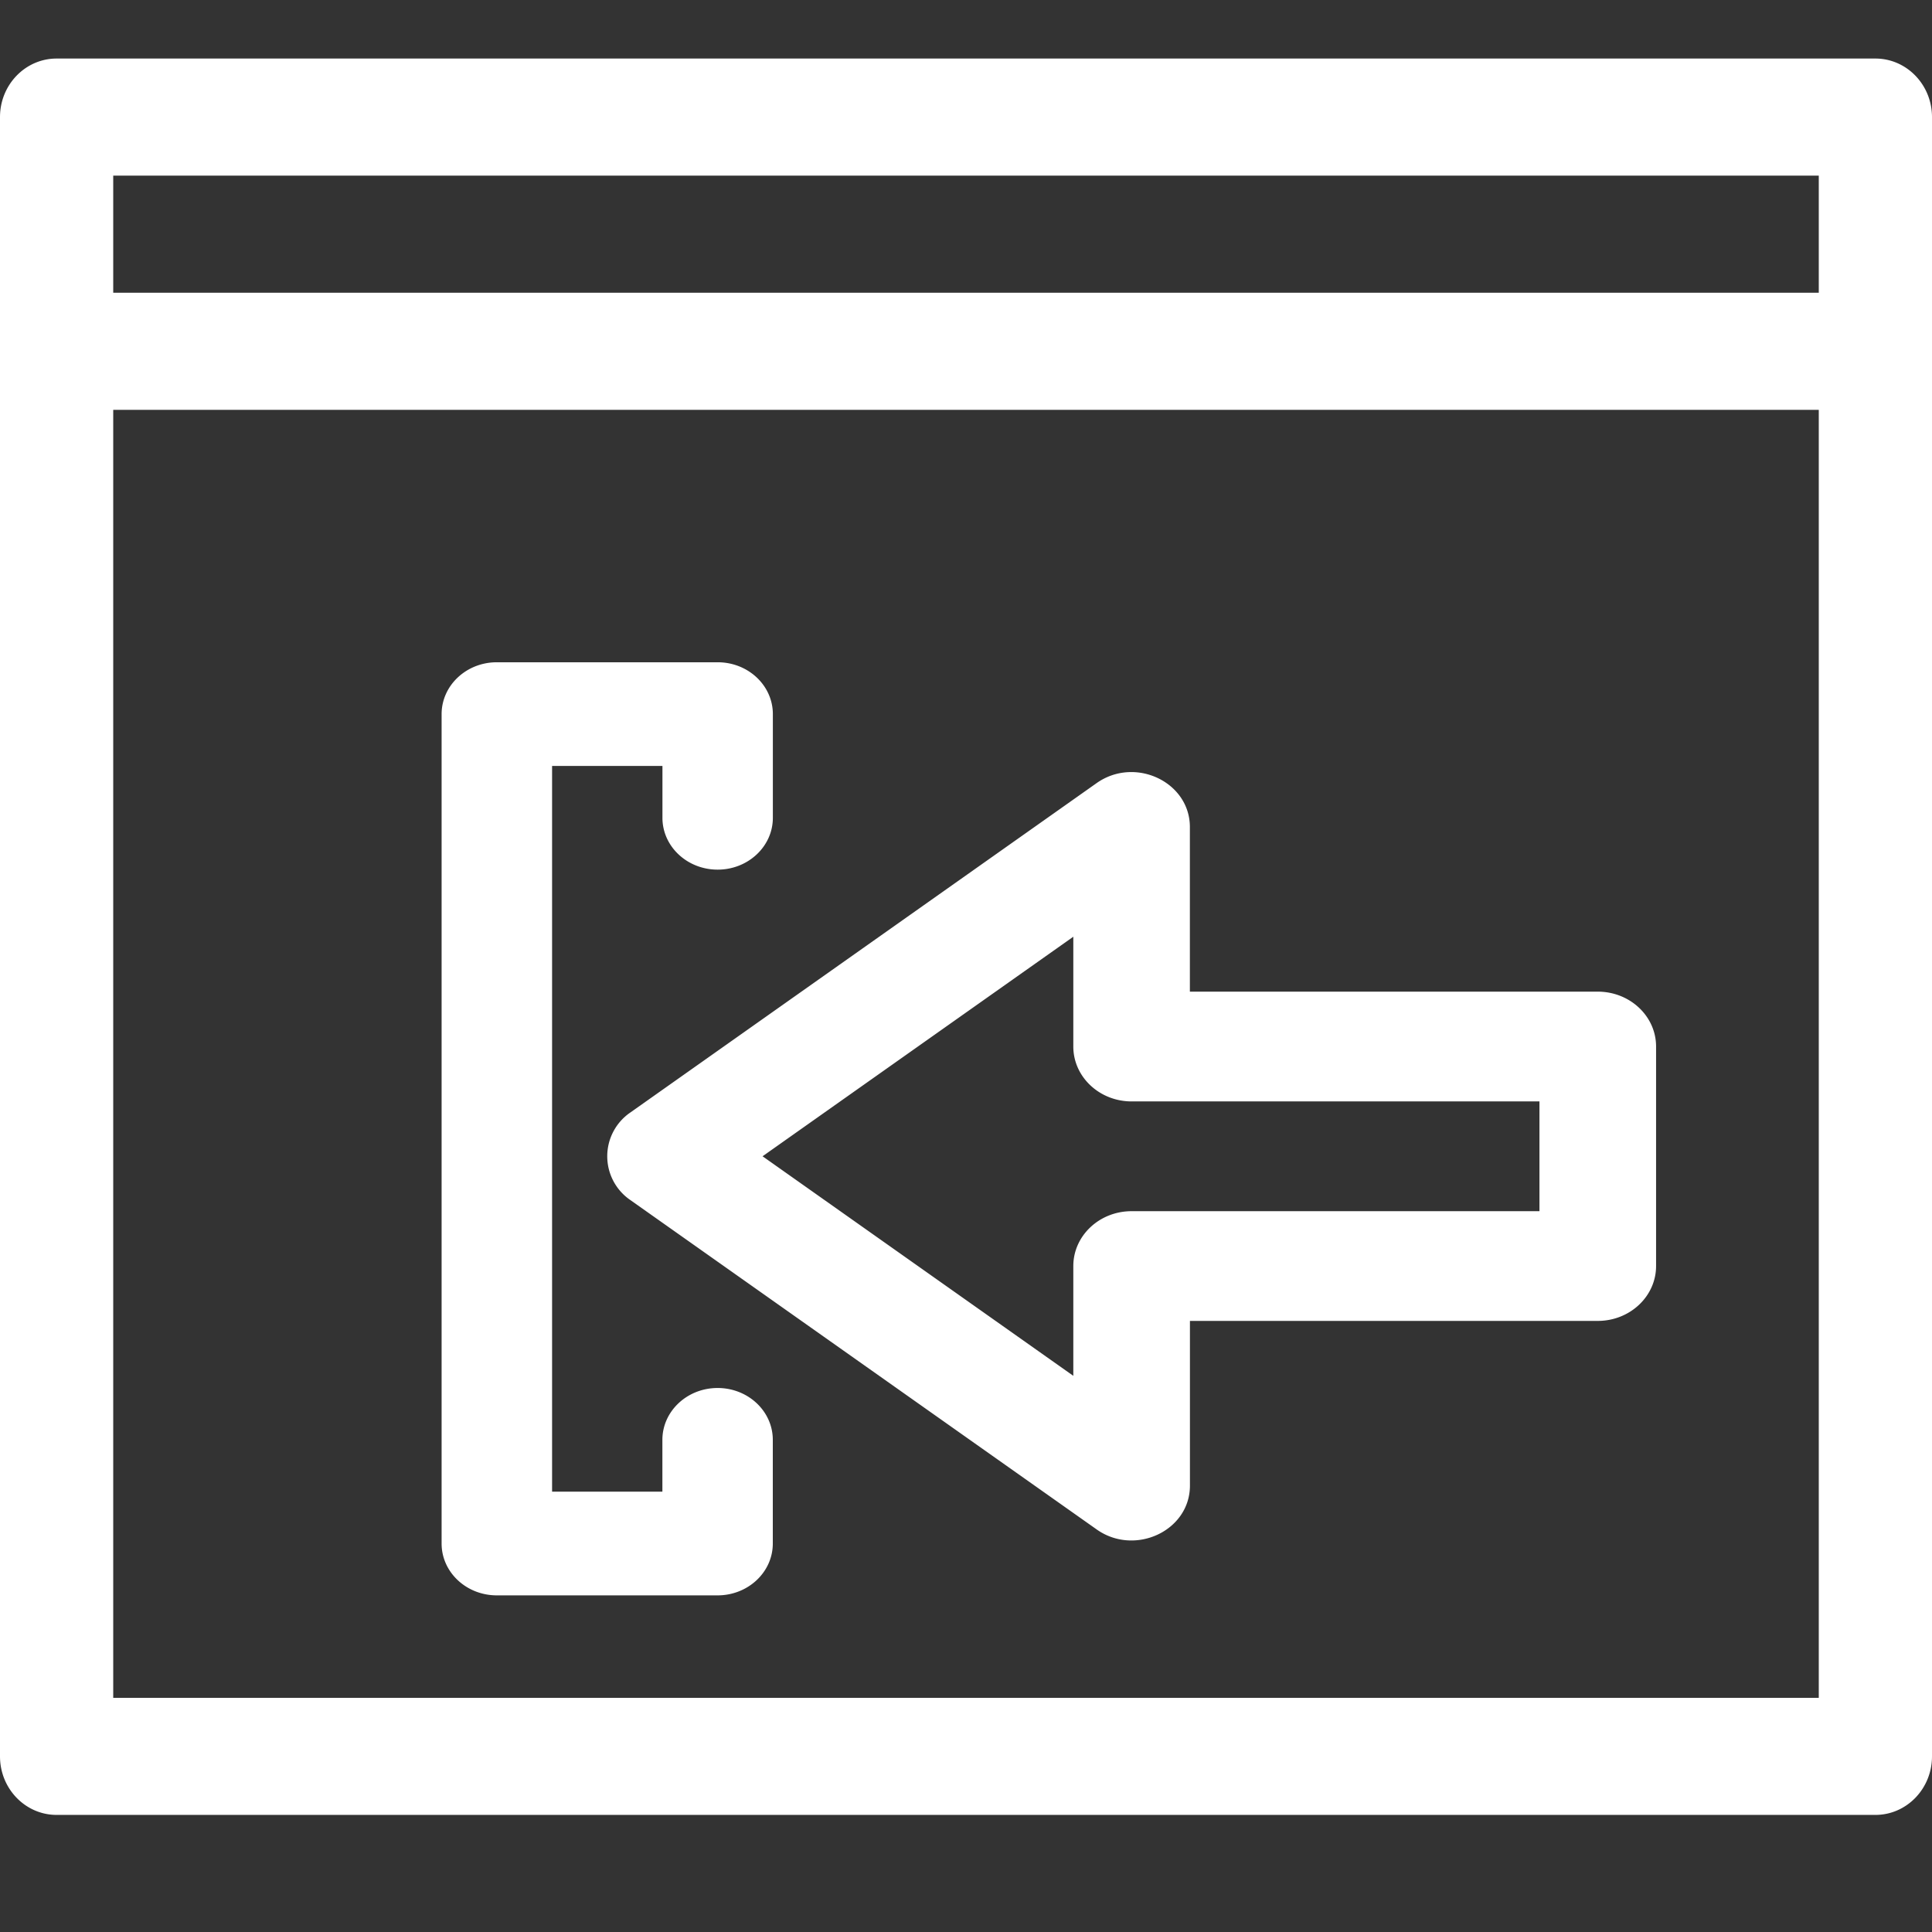 <svg xmlns="http://www.w3.org/2000/svg" width="33" height="33"><rect width="100%" height="100%" fill="#333333" stroke="none"/><path fill="#FFF" d="M.967 31h31.066c.534 0 .967-.448.967-1V2c0-.552-.433-1-.967-1H.967C.433 1 0 1.448 0 2v28c0 .552.433 1 .967 1zm.967-2V7h29.132v22H1.934zM31.066 3v2H1.934V3h29.132zM12.257 23.708c-.52 0-.943.397-.943.886v.885H9.43V13.083h1.885v.886c0 .489.422.885.943.885.52 0 .943-.396.943-.885v-1.771c0-.49-.422-.886-.943-.886H8.486c-.521 0-.943.397-.943.886v14.167c0 .489.422.885.943.885h3.771c.52 0 .943-.396.943-.885v-1.771c0-.49-.422-.886-.943-.886zm15.033-6.77h-6.966v-2.812c0-.77-.937-1.213-1.593-.75L10.77 19a.906.906 0 000 1.5l7.962 5.624c.65.46 1.593.027 1.593-.75v-2.812h6.966c.55 0 .996-.42.996-.937v-3.75c0-.517-.446-.937-.996-.937zm-.995 3.75h-6.967c-.55 0-.995.42-.995.937V23.5l-5.308-3.75L18.333 16v1.876c0 .517.446.937.995.937h6.967v1.875z"/></svg>